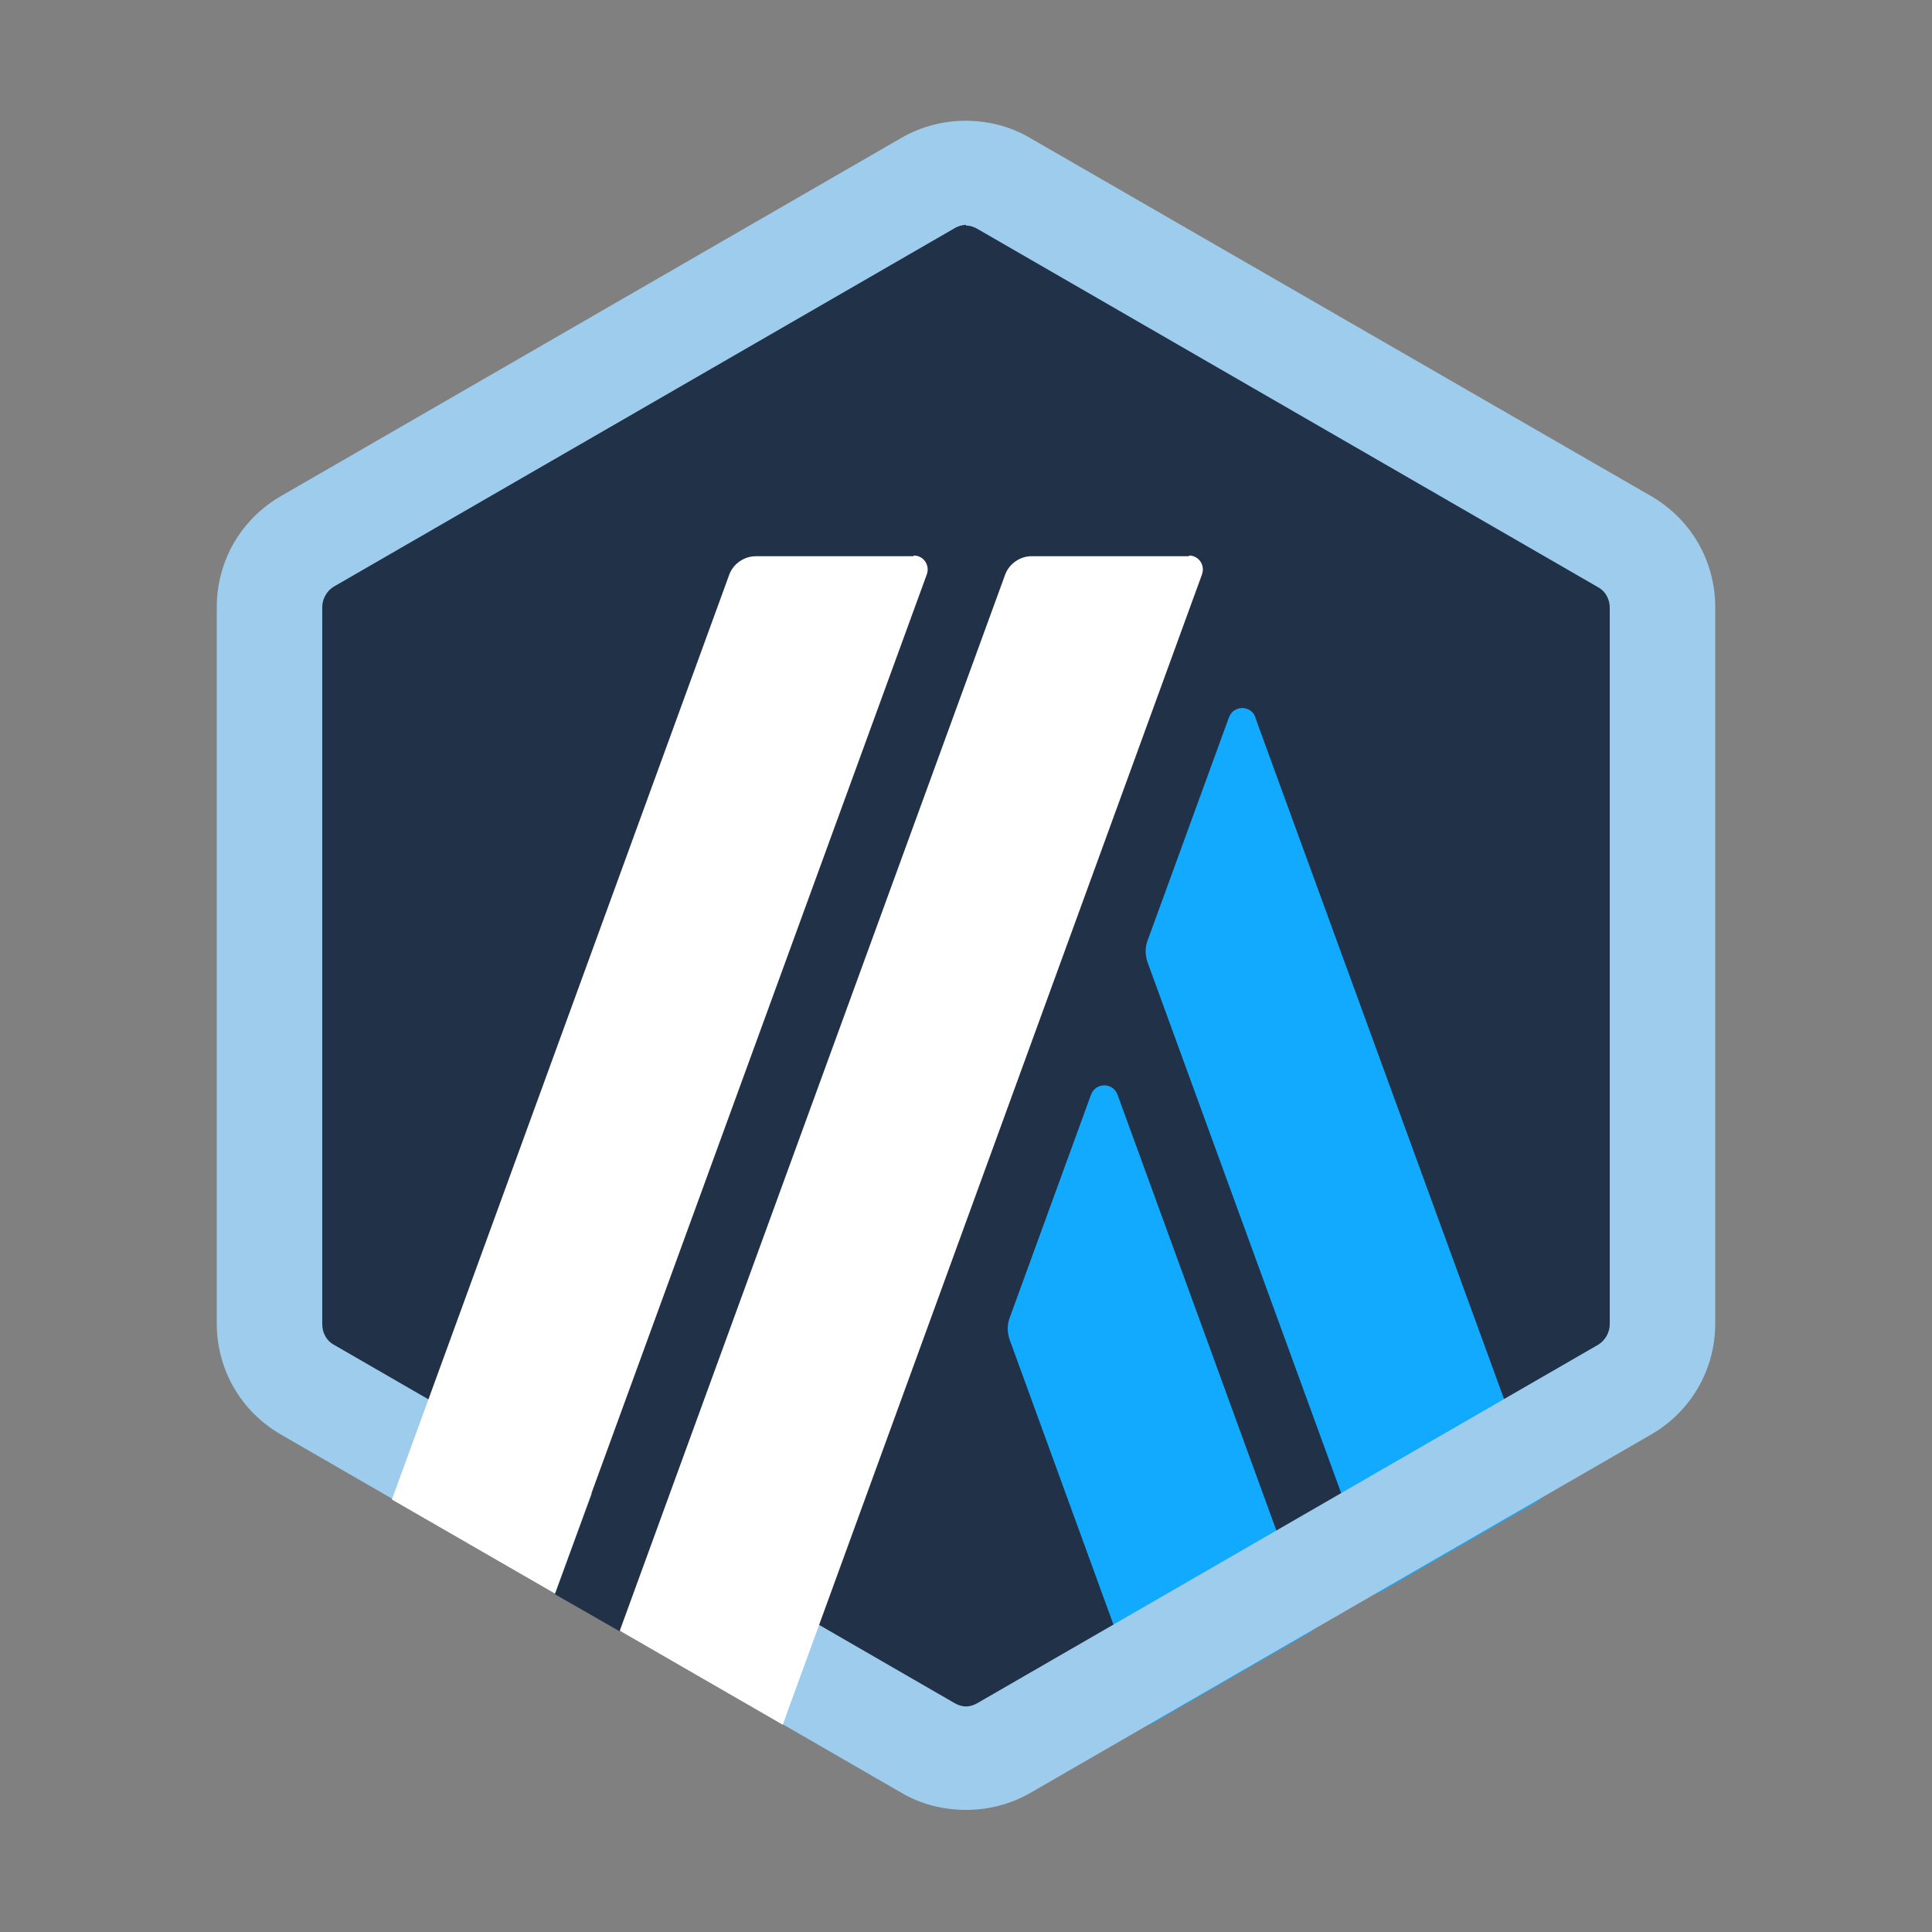 <svg width="64" height="64" viewBox="0 0 64 64" fill="none" xmlns="http://www.w3.org/2000/svg">
<rect x="0" y="0" width="64" height="64" fill="#808080" stroke="none"/>
<path d="M9.062 21.024V42.976C9.062 44.387 9.802 45.664 11.034 46.381L30.051 57.357C31.261 58.051 32.762 58.051 33.971 57.357L52.989 46.381C54.199 45.686 54.96 44.387 54.96 42.976V21.024C54.96 19.613 54.221 18.336 52.989 17.619L33.971 6.643C32.762 5.949 31.261 5.949 30.051 6.643L11.034 17.619C9.824 18.314 9.085 19.613 9.085 21.024H9.062Z" fill="#213147"/>
<path d="M36.144 36.256L33.433 43.693C33.366 43.894 33.366 44.118 33.433 44.342L38.092 57.133L43.491 54.019L37.017 36.256C36.86 35.853 36.3 35.853 36.144 36.256Z" fill="#12AAFF"/>
<path d="M41.587 23.757C41.43 23.354 40.87 23.354 40.713 23.757L38.002 31.194C37.935 31.395 37.935 31.619 38.002 31.843L45.641 52.787L51.039 49.674L41.587 23.779V23.757Z" fill="#12AAFF"/>
<path d="M32 7.472C32.134 7.472 32.269 7.517 32.381 7.584L52.944 19.456C53.19 19.59 53.325 19.859 53.325 20.128V43.872C53.325 44.141 53.168 44.41 52.944 44.544L32.381 56.416C32.269 56.483 32.134 56.528 32 56.528C31.866 56.528 31.731 56.483 31.619 56.416L11.056 44.544C10.809 44.41 10.675 44.141 10.675 43.872V20.106C10.675 19.837 10.832 19.568 11.056 19.434L31.619 7.562C31.731 7.494 31.866 7.45 32 7.45V7.472ZM32 4C31.261 4 30.544 4.179 29.872 4.56L9.309 16.432C7.987 17.194 7.181 18.582 7.181 20.106V43.85C7.181 45.373 7.987 46.762 9.309 47.523L29.872 59.395C30.521 59.776 31.261 59.955 32 59.955C32.739 59.955 33.456 59.776 34.128 59.395L54.691 47.523C56.013 46.762 56.819 45.373 56.819 43.85V20.106C56.819 18.582 56.013 17.194 54.691 16.432L34.105 4.56C33.456 4.179 32.717 4 31.977 4H32Z" fill="#9DCCED"/>
<path d="M18.381 52.81L20.285 47.613L24.093 50.771L20.531 54.042L18.381 52.81Z" fill="#213147"/>
<path d="M30.253 18.426H25.034C24.653 18.426 24.294 18.672 24.16 19.03L12.982 49.674L18.381 52.787L30.701 19.03C30.813 18.717 30.589 18.403 30.275 18.403L30.253 18.426Z" fill="white"/>
<path d="M39.391 18.425H34.172C33.792 18.425 33.433 18.672 33.299 19.03L20.531 54.019L25.929 57.133L39.817 19.03C39.929 18.717 39.705 18.403 39.391 18.403V18.425Z" fill="white"/>
</svg>
